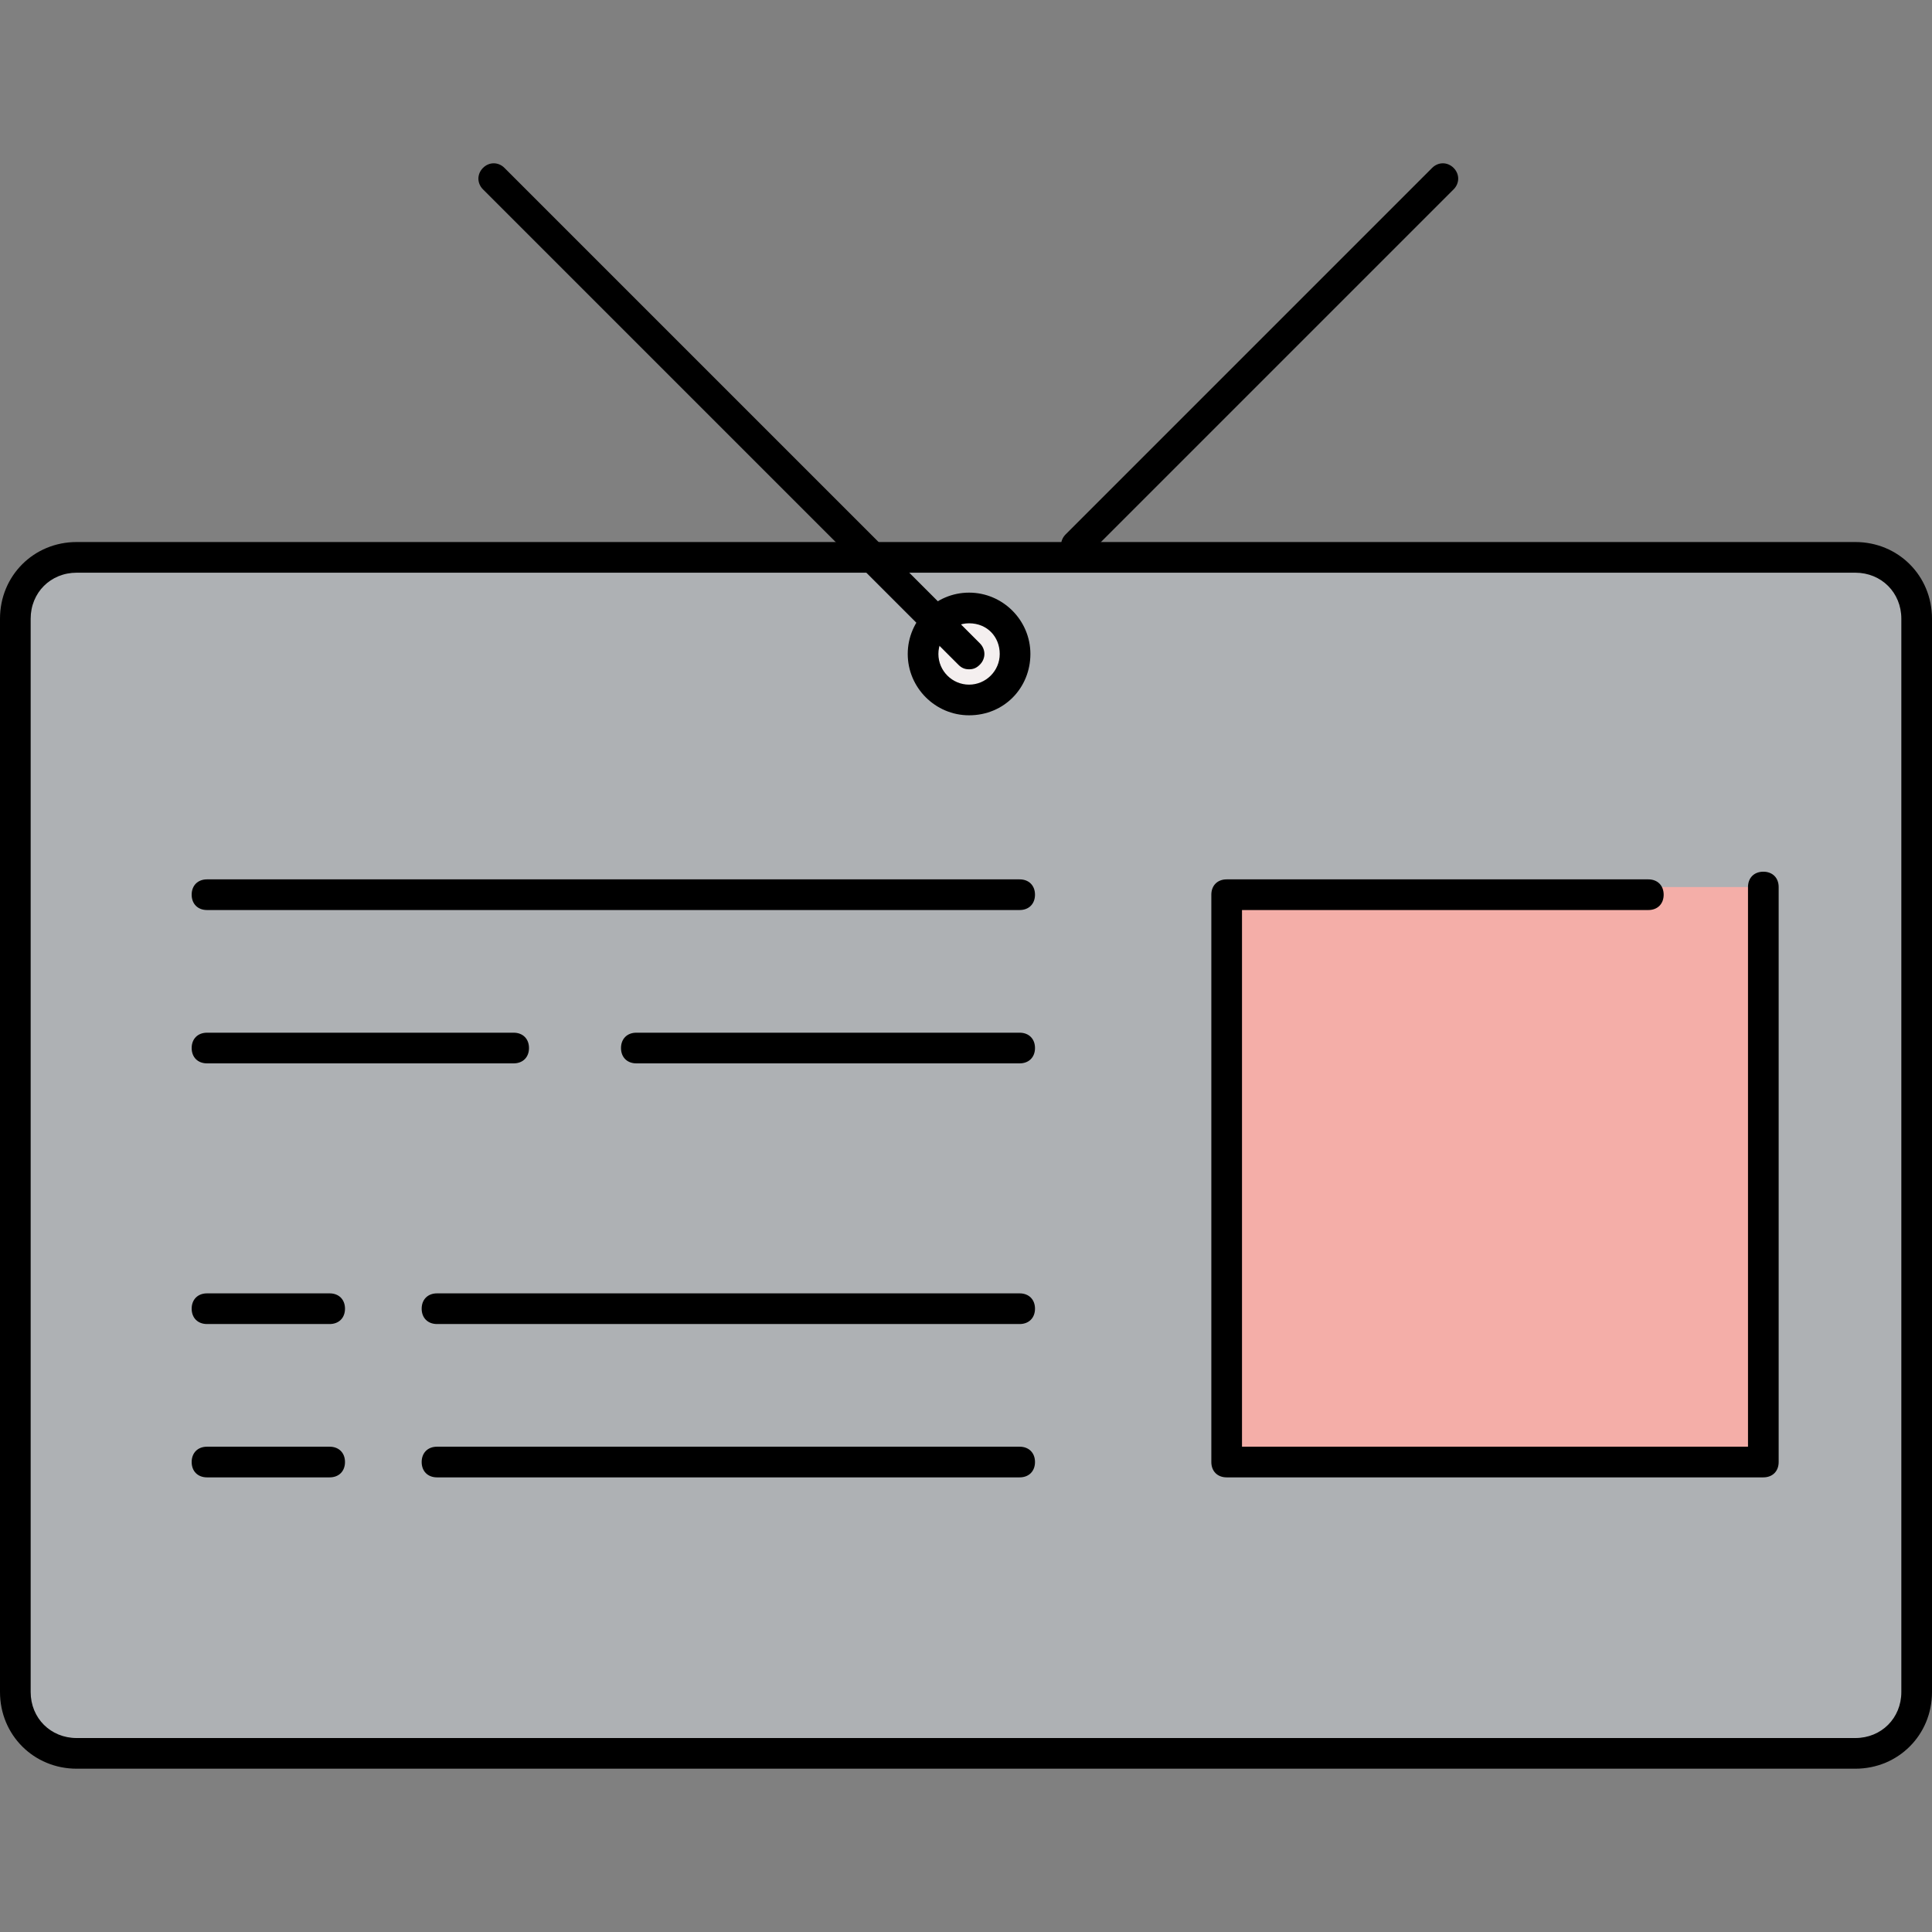 <?xml version="1.0" encoding="iso-8859-1"?>
<!-- Generator: Adobe Illustrator 19.0.0, SVG Export Plug-In . SVG Version: 6.00 Build 0)  -->
<svg version="1.1" id="Layer_1" xmlns="http://www.w3.org/2000/svg" xmlns:xlink="http://www.w3.org/1999/xlink" x="0px" y="0px"
	 viewBox="0 0 504 504" style="enable-background:new 0 0 504 504;" xml:space="preserve">
<rect x="0" y="0" width="504" height="504" fill="#808080" stroke="none"/>
<path style="fill:#AEB1B4;" d="M502,439.4c0,8.8-7.2,16-16,16H22c-8.8,0-16-7.2-16-16v-280c0-8.8,7.2-16,16-16h464
	c8.8,0,16,7.2,16,16V439.4z"/>
<circle style="fill:#F4EFEF;" cx="252.8" cy="170.6" r="12"/>
<rect x="322" y="231.4" style="fill:#F4AEA8;" width="140" height="148"/>
<path d="M484,461.4H20c-11.2,0-20-8.8-20-20v-280c0-11.2,8.8-20,20-20h464c11.2,0,20,8.8,20,20v280C504,452.6,495.2,461.4,484,461.4
	z M20,149.4c-6.8,0-12,5.2-12,12v280c0,6.8,5.2,12,12,12h464c6.8,0,12-5.2,12-12v-280c0-6.8-5.2-12-12-12H20z"/>
<path d="M134,277.4H54c-2.4,0-4-1.6-4-4s1.6-4,4-4h80c2.4,0,4,1.6,4,4S136.4,277.4,134,277.4z"/>
<path d="M266,277.4H166c-2.4,0-4-1.6-4-4s1.6-4,4-4h100c2.4,0,4,1.6,4,4S268.4,277.4,266,277.4z"/>
<path d="M266,237.4H54c-2.4,0-4-1.6-4-4s1.6-4,4-4h212c2.4,0,4,1.6,4,4S268.4,237.4,266,237.4z"/>
<path d="M266,345.4H114c-2.4,0-4-1.6-4-4s1.6-4,4-4h152c2.4,0,4,1.6,4,4S268.4,345.4,266,345.4z"/>
<path d="M86,345.4H54c-2.4,0-4-1.6-4-4s1.6-4,4-4h32c2.4,0,4,1.6,4,4S88.4,345.4,86,345.4z"/>
<path d="M266,385.4H114c-2.4,0-4-1.6-4-4s1.6-4,4-4h152c2.4,0,4,1.6,4,4S268.4,385.4,266,385.4z"/>
<path d="M86,385.4H54c-2.4,0-4-1.6-4-4s1.6-4,4-4h32c2.4,0,4,1.6,4,4S88.4,385.4,86,385.4z"/>
<path d="M252.8,186.6c-8.8,0-16-7.2-16-16s7.2-16,16-16s16,7.2,16,16S262,186.6,252.8,186.6z M252.8,162.6c-4.4,0-8,3.6-8,8
	s3.6,8,8,8s8-3.6,8-8S257.6,162.6,252.8,162.6z"/>
<path d="M460,385.4H320c-2.4,0-4-1.6-4-4v-148c0-2.4,1.6-4,4-4h110c2.4,0,4,1.6,4,4s-1.6,4-4,4H324v140h132v-146c0-2.4,1.6-4,4-4
	s4,1.6,4,4v150C464,383.8,462.4,385.4,460,385.4z"/>
<path d="M252.8,174.6c-1.2,0-2-0.4-2.8-1.2l-124-124c-1.6-1.6-1.6-4,0-5.6s4-1.6,5.6,0l124,124c1.6,1.6,1.6,4,0,5.6
	C254.8,174.2,254,174.6,252.8,174.6z"/>
<path d="M280.8,146.2c-1.2,0-2-0.4-2.8-1.2c-1.6-1.6-1.6-4,0-5.6l95.6-95.6c1.6-1.6,4-1.6,5.6,0s1.6,4,0,5.6L283.6,145
	C283.2,145.8,282,146.2,280.8,146.2z"/>
<g>
</g>
<g>
</g>
<g>
</g>
<g>
</g>
<g>
</g>
<g>
</g>
<g>
</g>
<g>
</g>
<g>
</g>
<g>
</g>
<g>
</g>
<g>
</g>
<g>
</g>
<g>
</g>
<g>
</g>
</svg>
